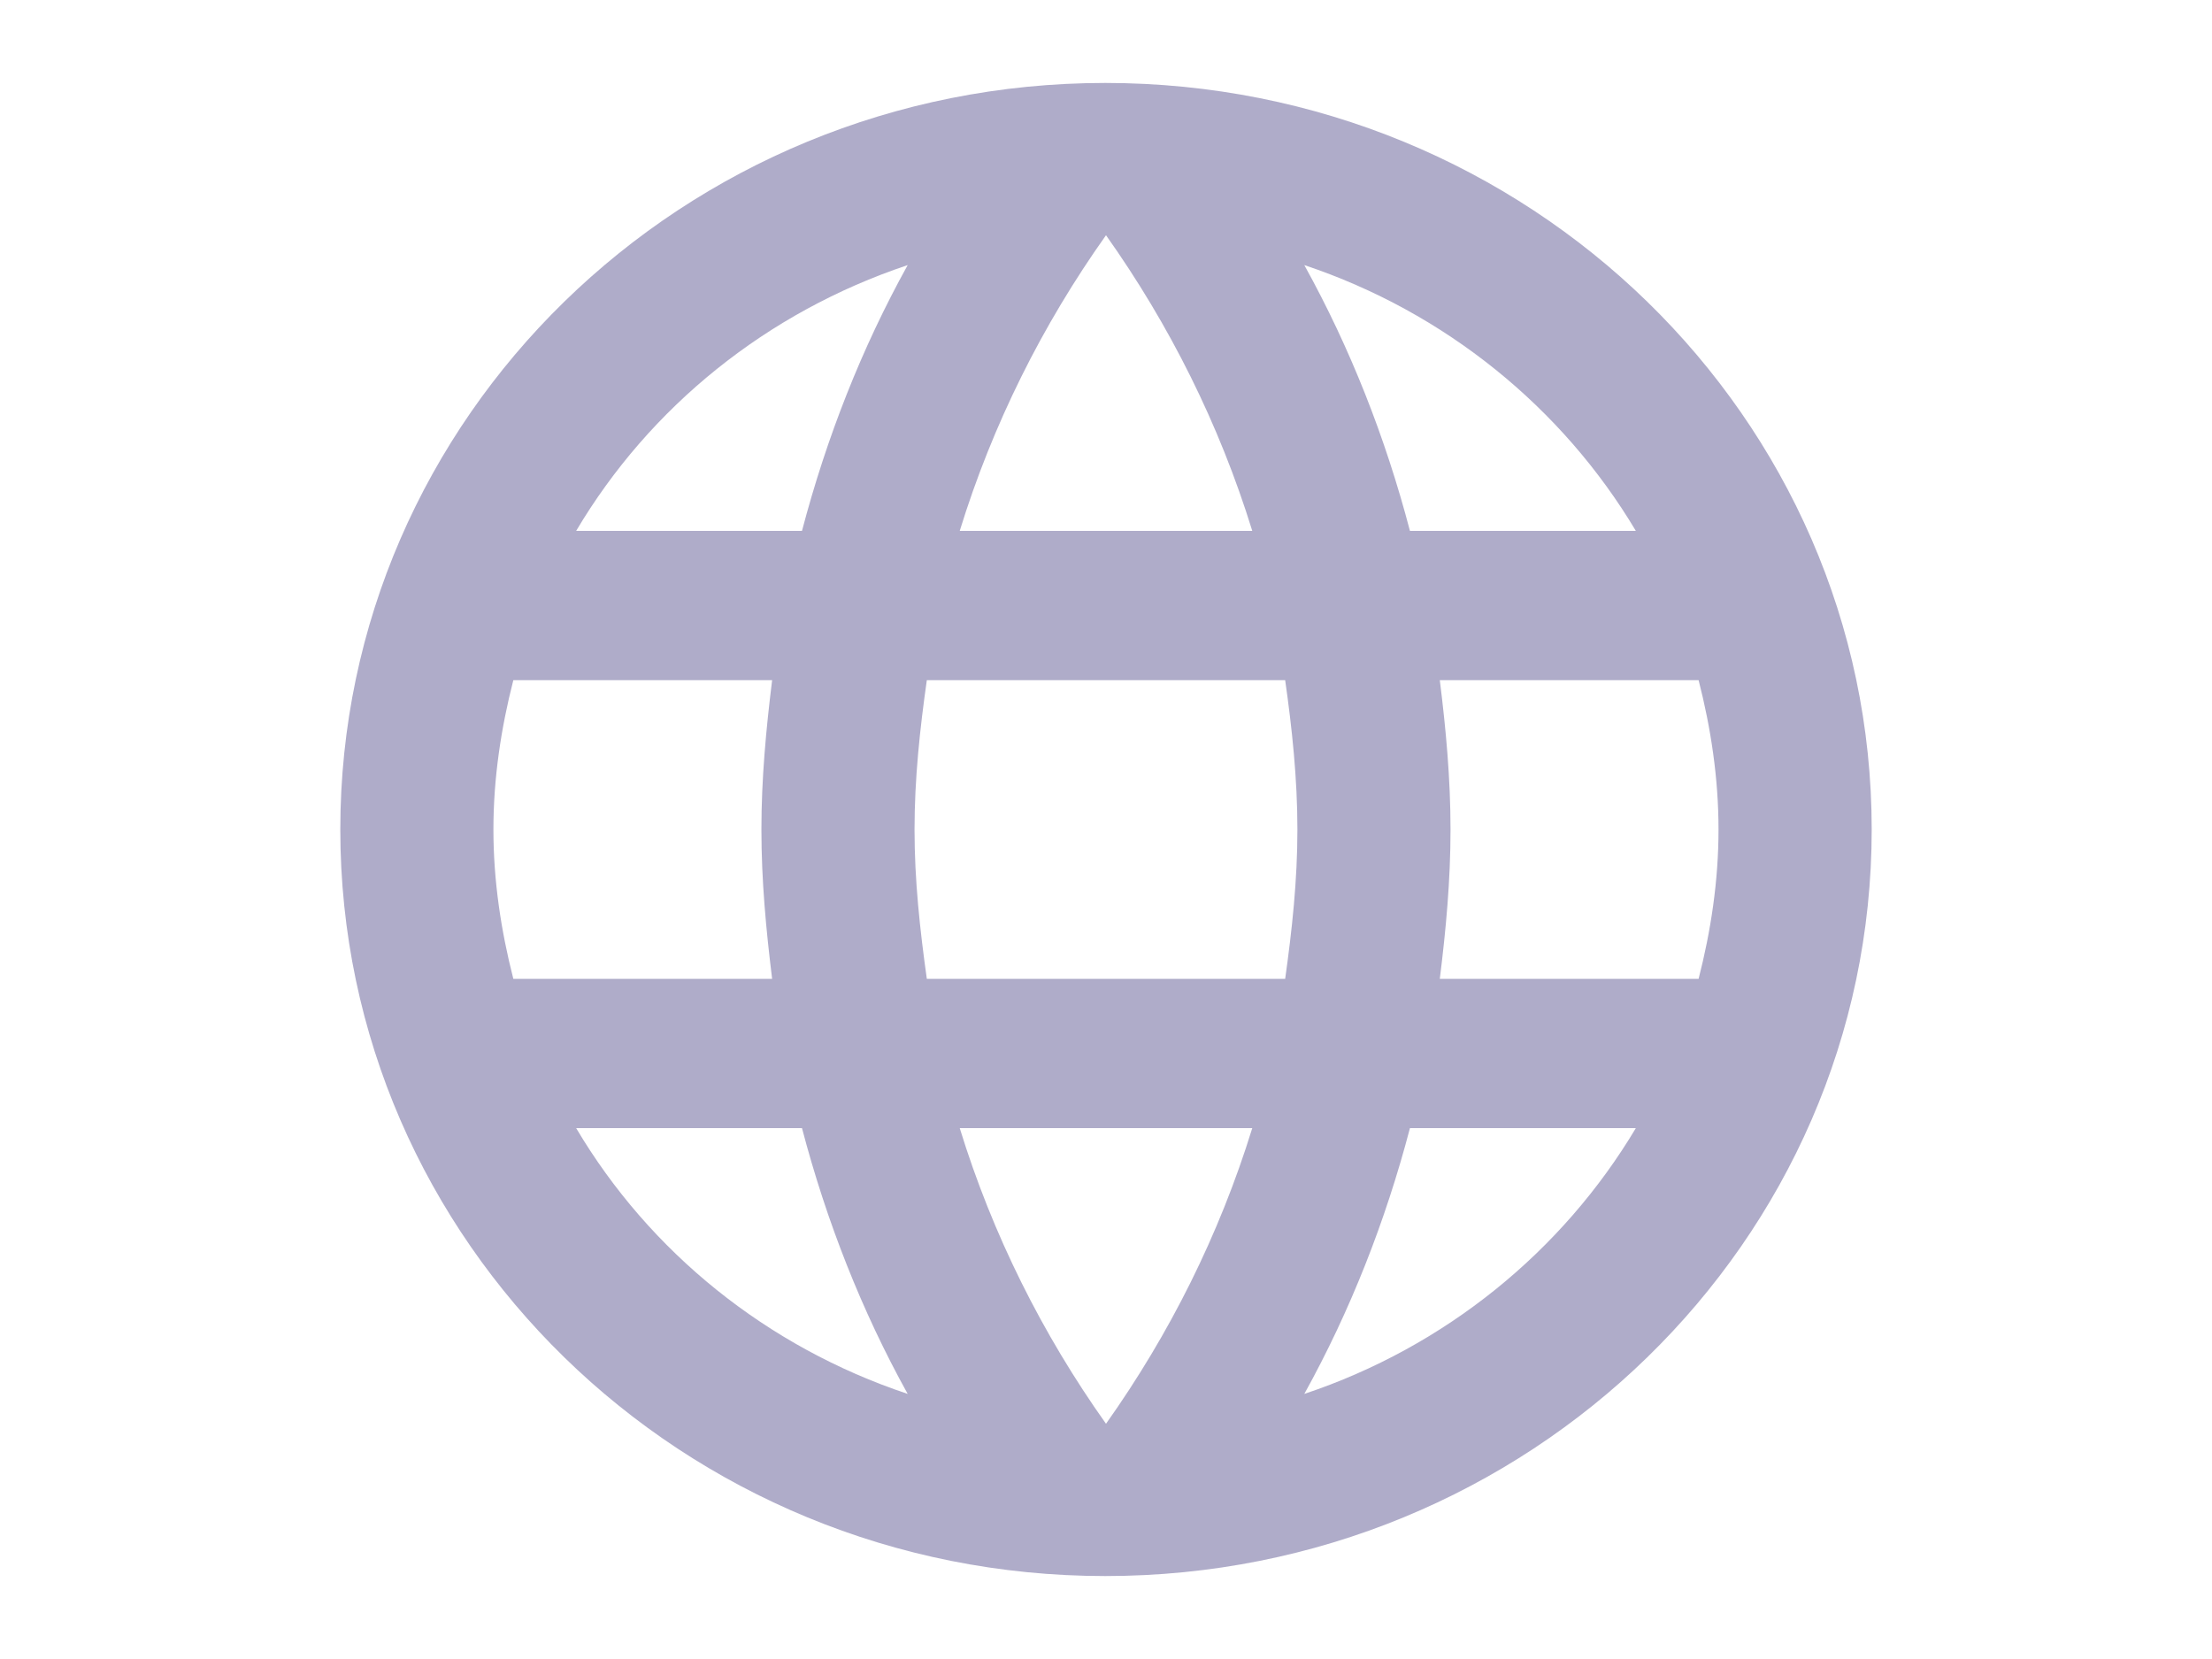 <svg viewBox="0 0 32 24" fill="none" xmlns="http://www.w3.org/2000/svg">
<path d="M15.989 1.2C9.874 1.2 4.923 6.039 4.923 12C4.923 17.962 9.874 22.8 15.989 22.8C22.114 22.8 27.077 17.962 27.077 12C27.077 6.039 22.114 1.2 15.989 1.2ZM23.665 7.68H20.397C20.043 6.33 19.533 5.034 18.869 3.835C20.907 4.516 22.602 5.898 23.665 7.68ZM16 3.403C16.919 4.699 17.639 6.136 18.116 7.68H13.884C14.36 6.136 15.08 4.699 16 3.403ZM7.426 14.16C7.249 13.469 7.138 12.745 7.138 12C7.138 11.255 7.249 10.531 7.426 9.84H11.17C11.082 10.553 11.015 11.266 11.015 12C11.015 12.735 11.082 13.447 11.17 14.16H7.426ZM8.335 16.32H11.602C11.957 17.67 12.466 18.966 13.131 20.165C11.093 19.485 9.398 18.113 8.335 16.32ZM11.602 7.68H8.335C9.398 5.887 11.093 4.516 13.131 3.835C12.466 5.034 11.957 6.33 11.602 7.68ZM16 20.597C15.08 19.301 14.36 17.865 13.884 16.32H18.116C17.639 17.865 16.919 19.301 16 20.597ZM18.592 14.16H13.408C13.308 13.447 13.23 12.735 13.23 12C13.23 11.266 13.308 10.542 13.408 9.84H18.592C18.692 10.542 18.769 11.266 18.769 12C18.769 12.735 18.692 13.447 18.592 14.16ZM18.869 20.165C19.533 18.966 20.043 17.67 20.397 16.32H23.665C22.602 18.102 20.907 19.485 18.869 20.165ZM20.829 14.16C20.918 13.447 20.984 12.735 20.984 12C20.984 11.266 20.918 10.553 20.829 9.84H24.573C24.75 10.531 24.861 11.255 24.861 12C24.861 12.745 24.75 13.469 24.573 14.16H20.829Z" fill="#AFACC9"/>
</svg>
